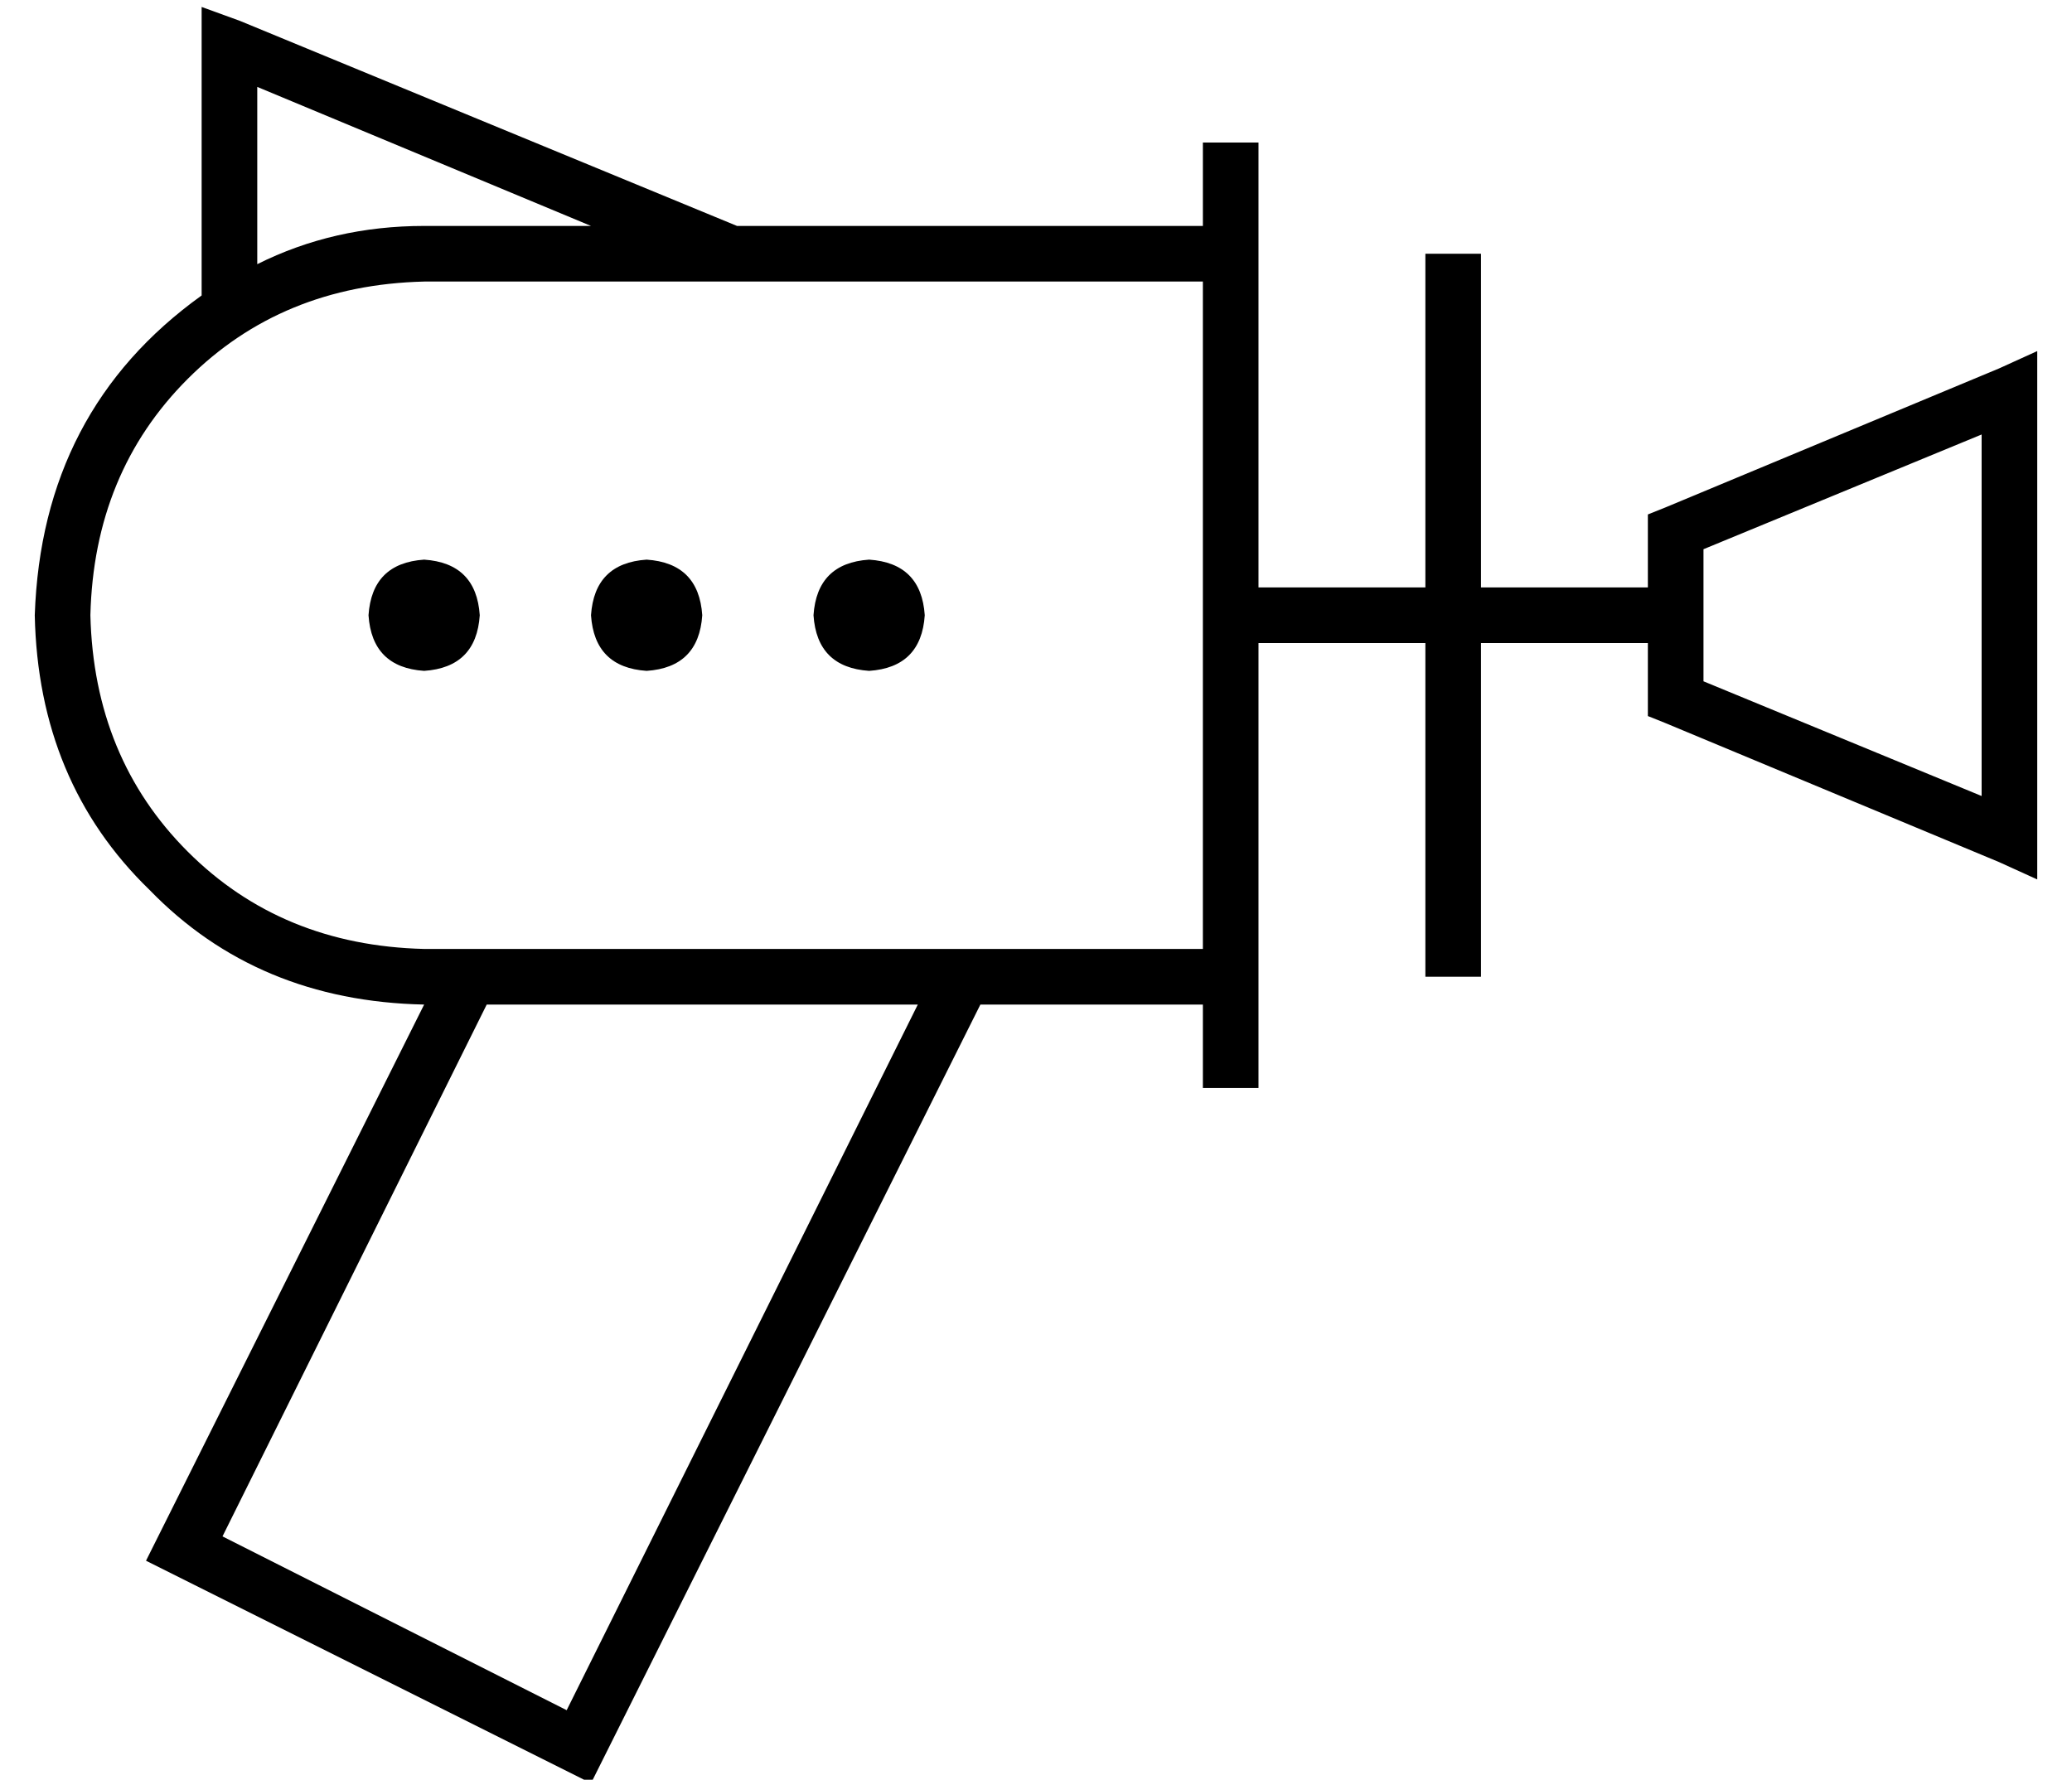 <?xml version="1.0" standalone="no"?>
<!DOCTYPE svg PUBLIC "-//W3C//DTD SVG 1.1//EN" "http://www.w3.org/Graphics/SVG/1.1/DTD/svg11.dtd" >
<svg xmlns="http://www.w3.org/2000/svg" xmlns:xlink="http://www.w3.org/1999/xlink" version="1.1" viewBox="-10 -40 596 512">
   <path fill="currentColor"
d="M59 -34l-11 -4l11 4l-11 -4v12v0v71v0q-46 33 -48 92q1 48 33 79q31 32 79 33l-73 146v0l-7 14v0l14 7v0l100 50v0l14 7v0l7 -14v0l105 -210v0h64v0v16v0v8v0h16v0v-8v0v-16v0v-16v0v-88v0h48v0v88v0v8v0h16v0v-8v0v-88v0h48v0v16v0v5v0l5 2v0l96 40v0l11 5v0v-12v0v-128
v0v-12v0l-11 5v0l-96 40v0l-5 2v0v5v0v16v0h-48v0v-88v0v-8v0h-16v0v8v0v88v0h-48v0v-88v0v-16v0v-16v0v-8v0h-16v0v8v0v16v0h-134v0l-143 -59v0zM254 249l-101 203l101 -203l-101 203l-99 -50v0l76 -153v0h124v0zM480 156v-11v11v-11v-16v0v-11v0l80 -33v0v104v0l-80 -33v0
zM200 41v0v0v0h136v0v96v0v96v0h-224v0q-41 -1 -68 -28t-28 -68q1 -41 28 -68t68 -28h88v0zM160 25h-48h48h-48q-26 0 -48 11v-51v0l96 40v0zM128 137q-1 -15 -16 -16q-15 1 -16 16q1 15 16 16q15 -1 16 -16v0zM176 153q15 -1 16 -16q-1 -15 -16 -16q-15 1 -16 16
q1 15 16 16v0zM256 137q-1 -15 -16 -16q-15 1 -16 16q1 15 16 16q15 -1 16 -16v0z" />
</svg>
